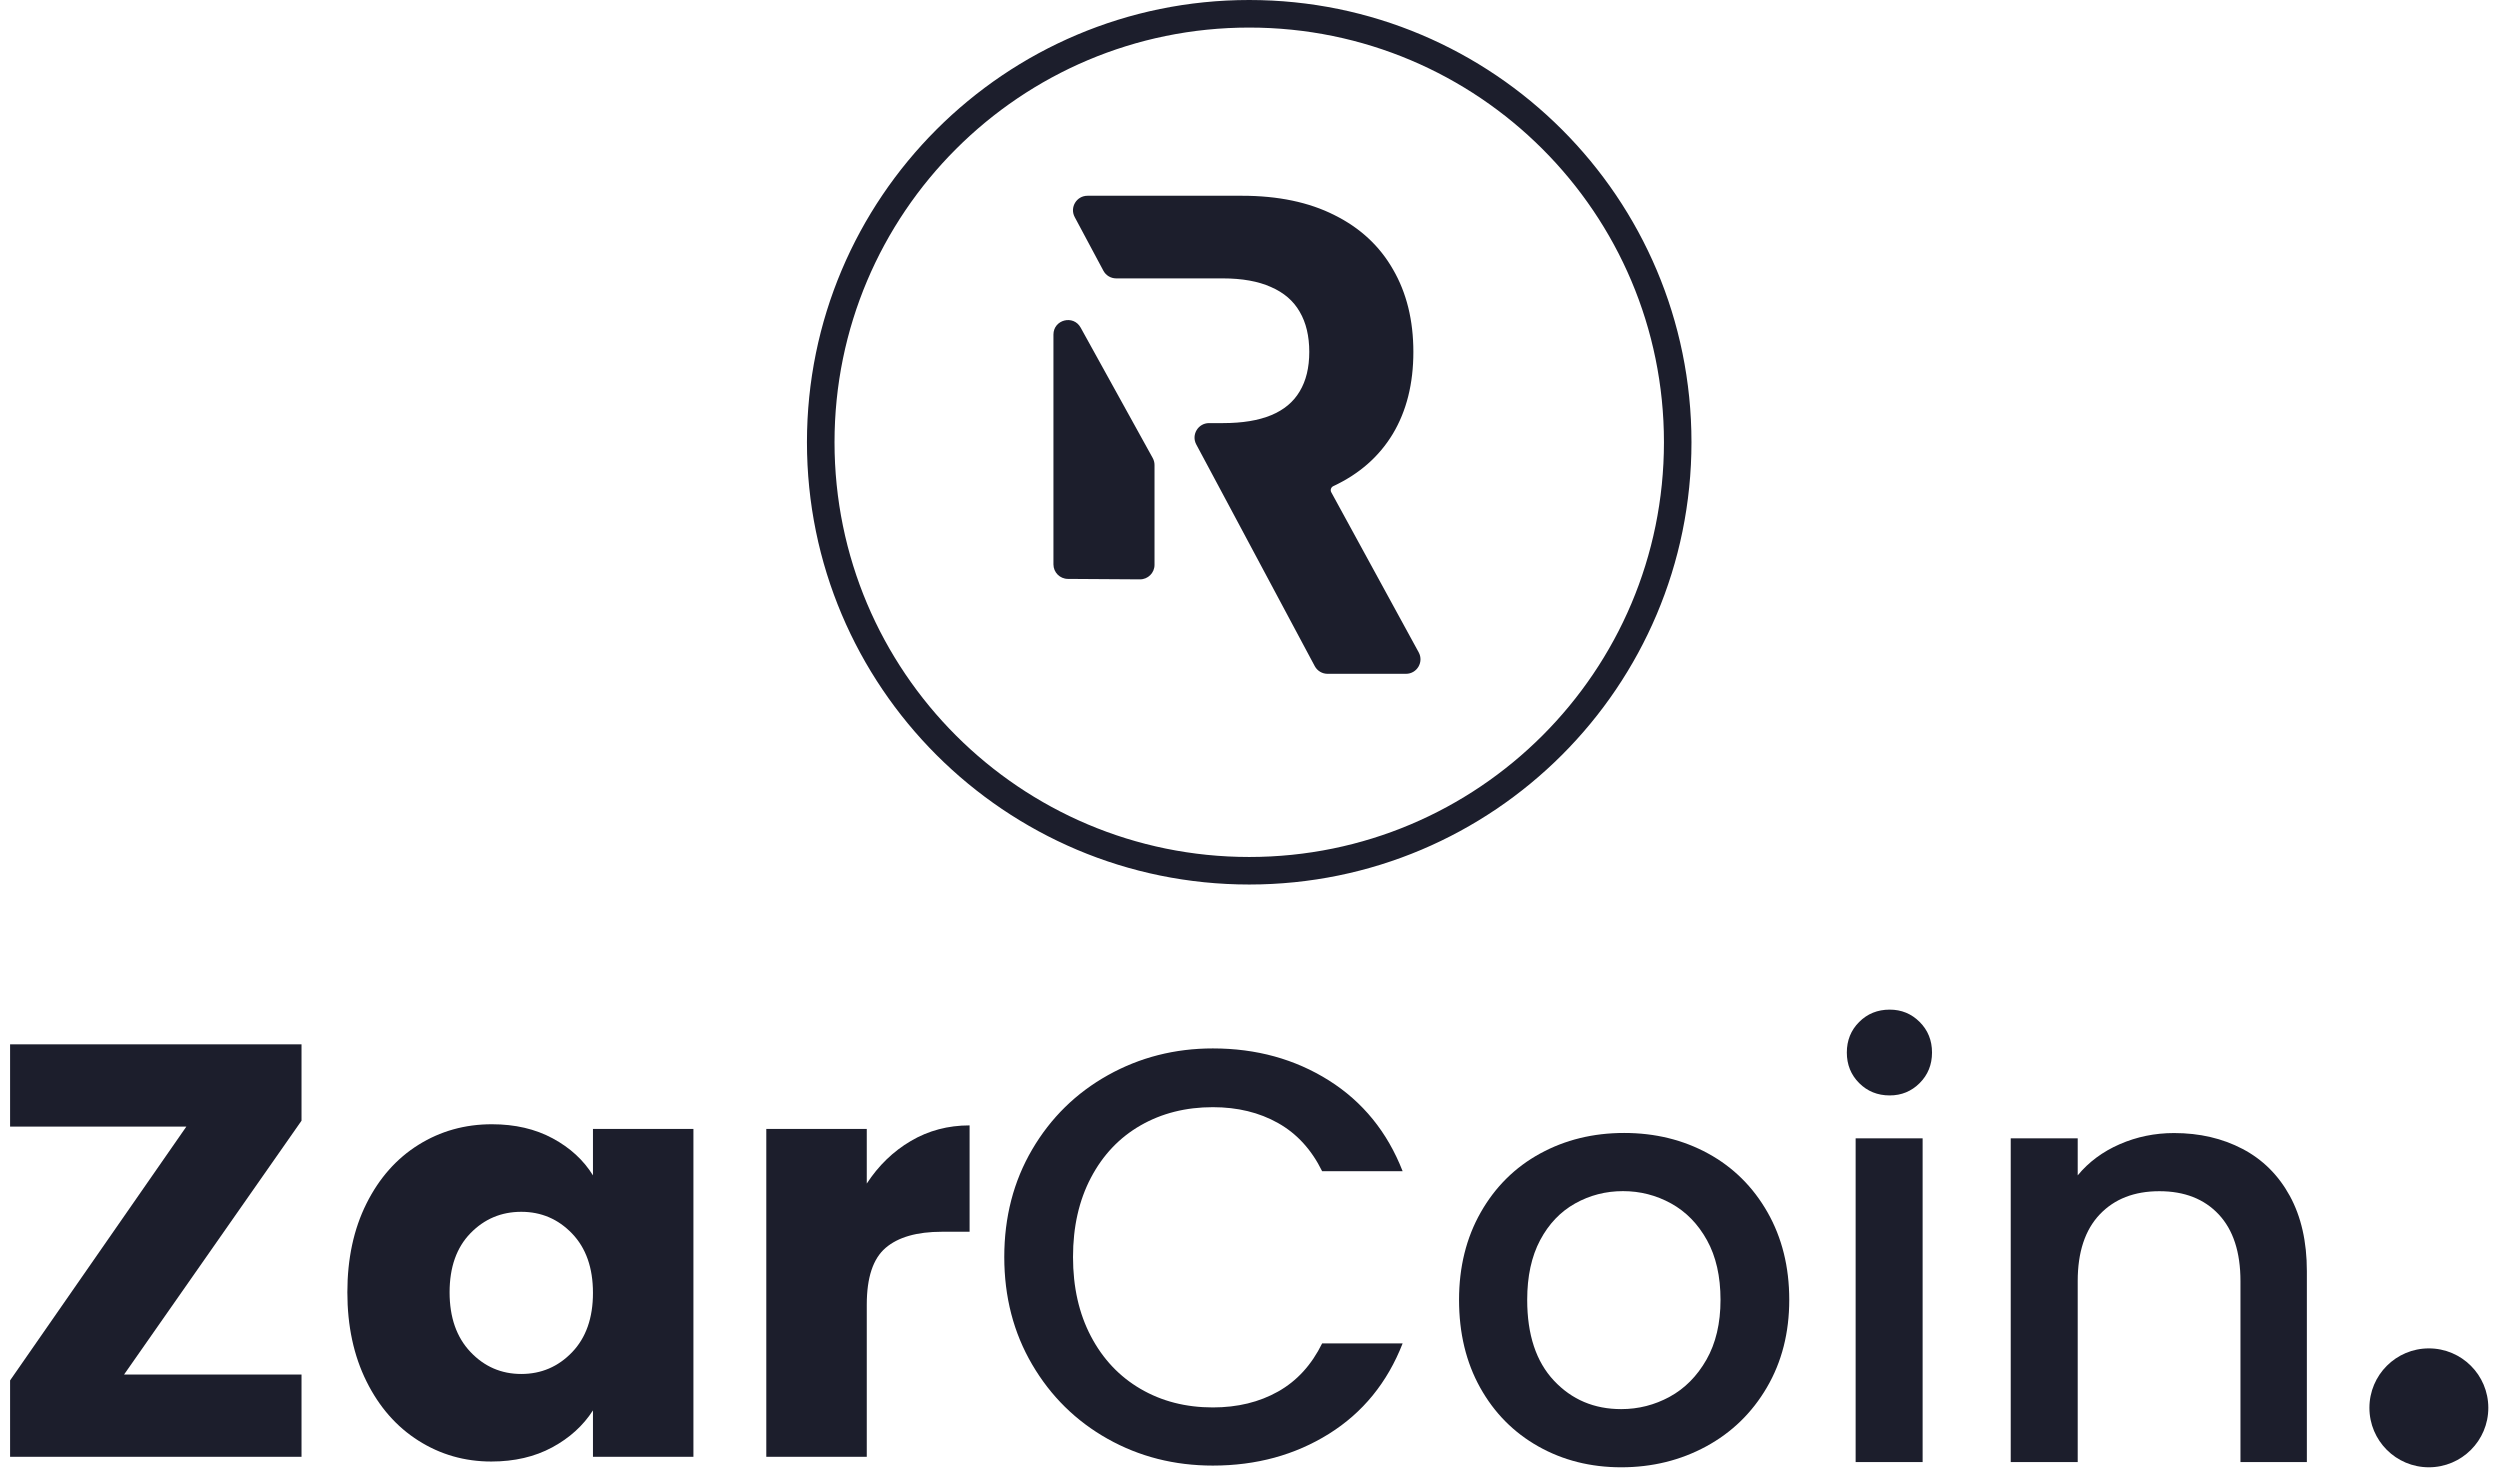 <svg width="141" height="83" viewBox="0 0 141 83" fill="none" xmlns="http://www.w3.org/2000/svg">
<path fill-rule="evenodd" clip-rule="evenodd" d="M70.455 49.887C84.231 49.887 95.399 38.719 95.399 24.943C95.399 11.168 84.231 0 70.455 0C56.679 0 45.512 11.168 45.512 24.943C45.512 38.719 56.679 49.887 70.455 49.887ZM70.457 48.334C83.375 48.334 93.847 37.862 93.847 24.944C93.847 12.026 83.375 1.555 70.457 1.555C57.539 1.555 47.067 12.026 47.067 24.944C47.067 37.862 57.539 48.334 70.457 48.334Z" fill="#1C1E2C"/>
<path d="M70.051 11.041C72.088 11.041 73.825 11.405 75.265 12.133C76.713 12.853 77.814 13.876 78.569 15.201C79.333 16.517 79.714 18.067 79.714 19.848C79.714 21.639 79.328 23.179 78.556 24.469C77.784 25.75 76.665 26.733 75.199 27.418C75.069 27.479 75.014 27.637 75.083 27.763L80.015 36.793C80.312 37.338 79.918 38.003 79.297 38.003H74.873C74.571 38.003 74.294 37.836 74.152 37.57L69.276 28.445L67.469 25.067C67.178 24.522 67.573 23.863 68.191 23.863H68.985C70.073 23.863 70.977 23.714 71.697 23.416C72.417 23.117 72.952 22.67 73.303 22.073C73.663 21.476 73.843 20.735 73.843 19.848C73.843 18.953 73.663 18.198 73.303 17.584C72.952 16.969 72.412 16.504 71.684 16.188C70.964 15.864 70.056 15.701 68.959 15.701H62.952C62.65 15.701 62.373 15.535 62.231 15.269L60.614 12.244C60.322 11.699 60.717 11.041 61.335 11.041H70.051Z" fill="#1C1E2C"/>
<path d="M65.012 25.83C65.079 25.951 65.115 26.087 65.115 26.225V31.858C65.115 32.312 64.745 32.679 64.291 32.676L60.227 32.65C59.777 32.647 59.414 32.281 59.414 31.832V18.871C59.414 18.026 60.539 17.736 60.948 18.476L65.012 25.83Z" fill="#1C1E2C"/>
<path d="M58.215 64.831C59.264 63.042 60.689 61.645 62.489 60.639C64.29 59.634 66.262 59.131 68.405 59.131C70.857 59.131 73.038 59.733 74.95 60.937C76.86 62.142 78.247 63.848 79.109 66.057H74.569C73.972 64.843 73.144 63.936 72.083 63.34C71.023 62.743 69.797 62.445 68.405 62.445C66.88 62.445 65.522 62.788 64.329 63.472C63.136 64.157 62.202 65.141 61.529 66.422C60.855 67.703 60.518 69.195 60.518 70.895C60.518 72.597 60.855 74.088 61.529 75.369C62.202 76.651 63.136 77.639 64.329 78.335C65.522 79.031 66.88 79.379 68.405 79.379C69.797 79.379 71.023 79.081 72.083 78.484C73.144 77.888 73.972 76.982 74.569 75.767H79.109C78.247 77.976 76.86 79.677 74.95 80.87C73.038 82.063 70.857 82.659 68.405 82.659C66.239 82.659 64.263 82.157 62.473 81.152C60.684 80.147 59.264 78.749 58.215 76.96C57.165 75.17 56.641 73.149 56.641 70.895C56.641 68.642 57.165 66.621 58.215 64.831Z" fill="#1C1E2C"/>
<path d="M94.17 78.778C95.02 78.314 95.711 77.619 96.241 76.691C96.771 75.763 97.037 74.636 97.037 73.311C97.037 71.985 96.782 70.864 96.274 69.947C95.766 69.031 95.092 68.34 94.253 67.876C93.413 67.412 92.507 67.18 91.536 67.18C90.563 67.18 89.663 67.412 88.835 67.876C88.007 68.34 87.349 69.031 86.863 69.947C86.377 70.864 86.134 71.985 86.134 73.311C86.134 75.277 86.636 76.796 87.642 77.867C88.647 78.939 89.912 79.474 91.436 79.474C92.408 79.474 93.319 79.242 94.17 78.778ZM86.764 81.579C85.372 80.795 84.278 79.69 83.483 78.265C82.688 76.84 82.29 75.189 82.29 73.311C82.29 71.455 82.699 69.809 83.516 68.373C84.333 66.937 85.449 65.833 86.863 65.059C88.277 64.286 89.856 63.899 91.602 63.899C93.347 63.899 94.927 64.286 96.341 65.059C97.754 65.833 98.87 66.937 99.688 68.373C100.505 69.809 100.914 71.455 100.914 73.311C100.914 75.166 100.494 76.812 99.654 78.248C98.815 79.685 97.671 80.795 96.225 81.579C94.778 82.363 93.181 82.755 91.436 82.755C89.713 82.755 88.156 82.363 86.764 81.579Z" fill="#1C1E2C"/>
<path d="M108.436 82.46H104.658V64.201H108.436V82.46ZM104.857 61.086C104.393 60.622 104.161 60.047 104.161 59.362C104.161 58.678 104.393 58.103 104.857 57.639C105.321 57.175 105.895 56.943 106.58 56.943C107.243 56.943 107.806 57.175 108.27 57.639C108.734 58.103 108.966 58.678 108.966 59.362C108.966 60.047 108.734 60.622 108.27 61.086C107.806 61.55 107.243 61.782 106.58 61.782C105.895 61.782 105.321 61.55 104.857 61.086Z" fill="#1C1E2C"/>
<path d="M126.478 64.798C127.616 65.395 128.505 66.279 129.146 67.449C129.786 68.621 130.107 70.034 130.107 71.691V82.461H126.362V72.254C126.362 70.62 125.953 69.366 125.136 68.493C124.319 67.621 123.203 67.184 121.789 67.184C120.375 67.184 119.254 67.621 118.426 68.493C117.597 69.366 117.183 70.62 117.183 72.254V82.461H113.405V64.202H117.183V66.29C117.801 65.539 118.591 64.953 119.552 64.533C120.513 64.114 121.535 63.904 122.618 63.904C124.054 63.904 125.34 64.202 126.478 64.798Z" fill="#1C1E2C"/>
<path d="M6.998 77.523H17.006V82.163H0.569V77.855L10.511 63.539H0.569V58.9H17.006V63.207L6.998 77.523Z" fill="#1C1E2C"/>
<path d="M32.266 69.572C31.482 68.755 30.526 68.346 29.4 68.346C28.273 68.346 27.317 68.749 26.533 69.555C25.749 70.362 25.357 71.472 25.357 72.886C25.357 74.3 25.749 75.421 26.533 76.249C27.317 77.078 28.273 77.492 29.4 77.492C30.526 77.492 31.482 77.083 32.266 76.266C33.05 75.449 33.443 74.333 33.443 72.919C33.443 71.505 33.05 70.389 32.266 69.572ZM20.668 67.882C21.385 66.446 22.363 65.341 23.601 64.568C24.838 63.795 26.218 63.408 27.743 63.408C29.046 63.408 30.189 63.673 31.173 64.204C32.155 64.734 32.912 65.43 33.443 66.291V63.673H39.109V82.164H33.443V79.546C32.89 80.408 32.122 81.104 31.14 81.634C30.156 82.164 29.013 82.43 27.71 82.43C26.207 82.43 24.838 82.038 23.601 81.253C22.363 80.469 21.385 79.353 20.668 77.906C19.95 76.46 19.591 74.786 19.591 72.886C19.591 70.986 19.95 69.318 20.668 67.882Z" fill="#1C1E2C"/>
<path d="M51.371 64.351C52.365 63.766 53.469 63.472 54.685 63.472V69.471H53.127C51.713 69.471 50.653 69.775 49.946 70.382C49.239 70.99 48.886 72.055 48.886 73.58V82.163H43.219V63.671H48.886V66.753C49.548 65.737 50.377 64.936 51.371 64.351Z" fill="#1C1E2C"/>
<ellipse cx="136.988" cy="79.402" rx="3.353" ry="3.353" fill="#1C1E2C"/>
<circle cx="136.988" cy="79.402" r="2.862" fill="#1C1E2C"/>
</svg>

